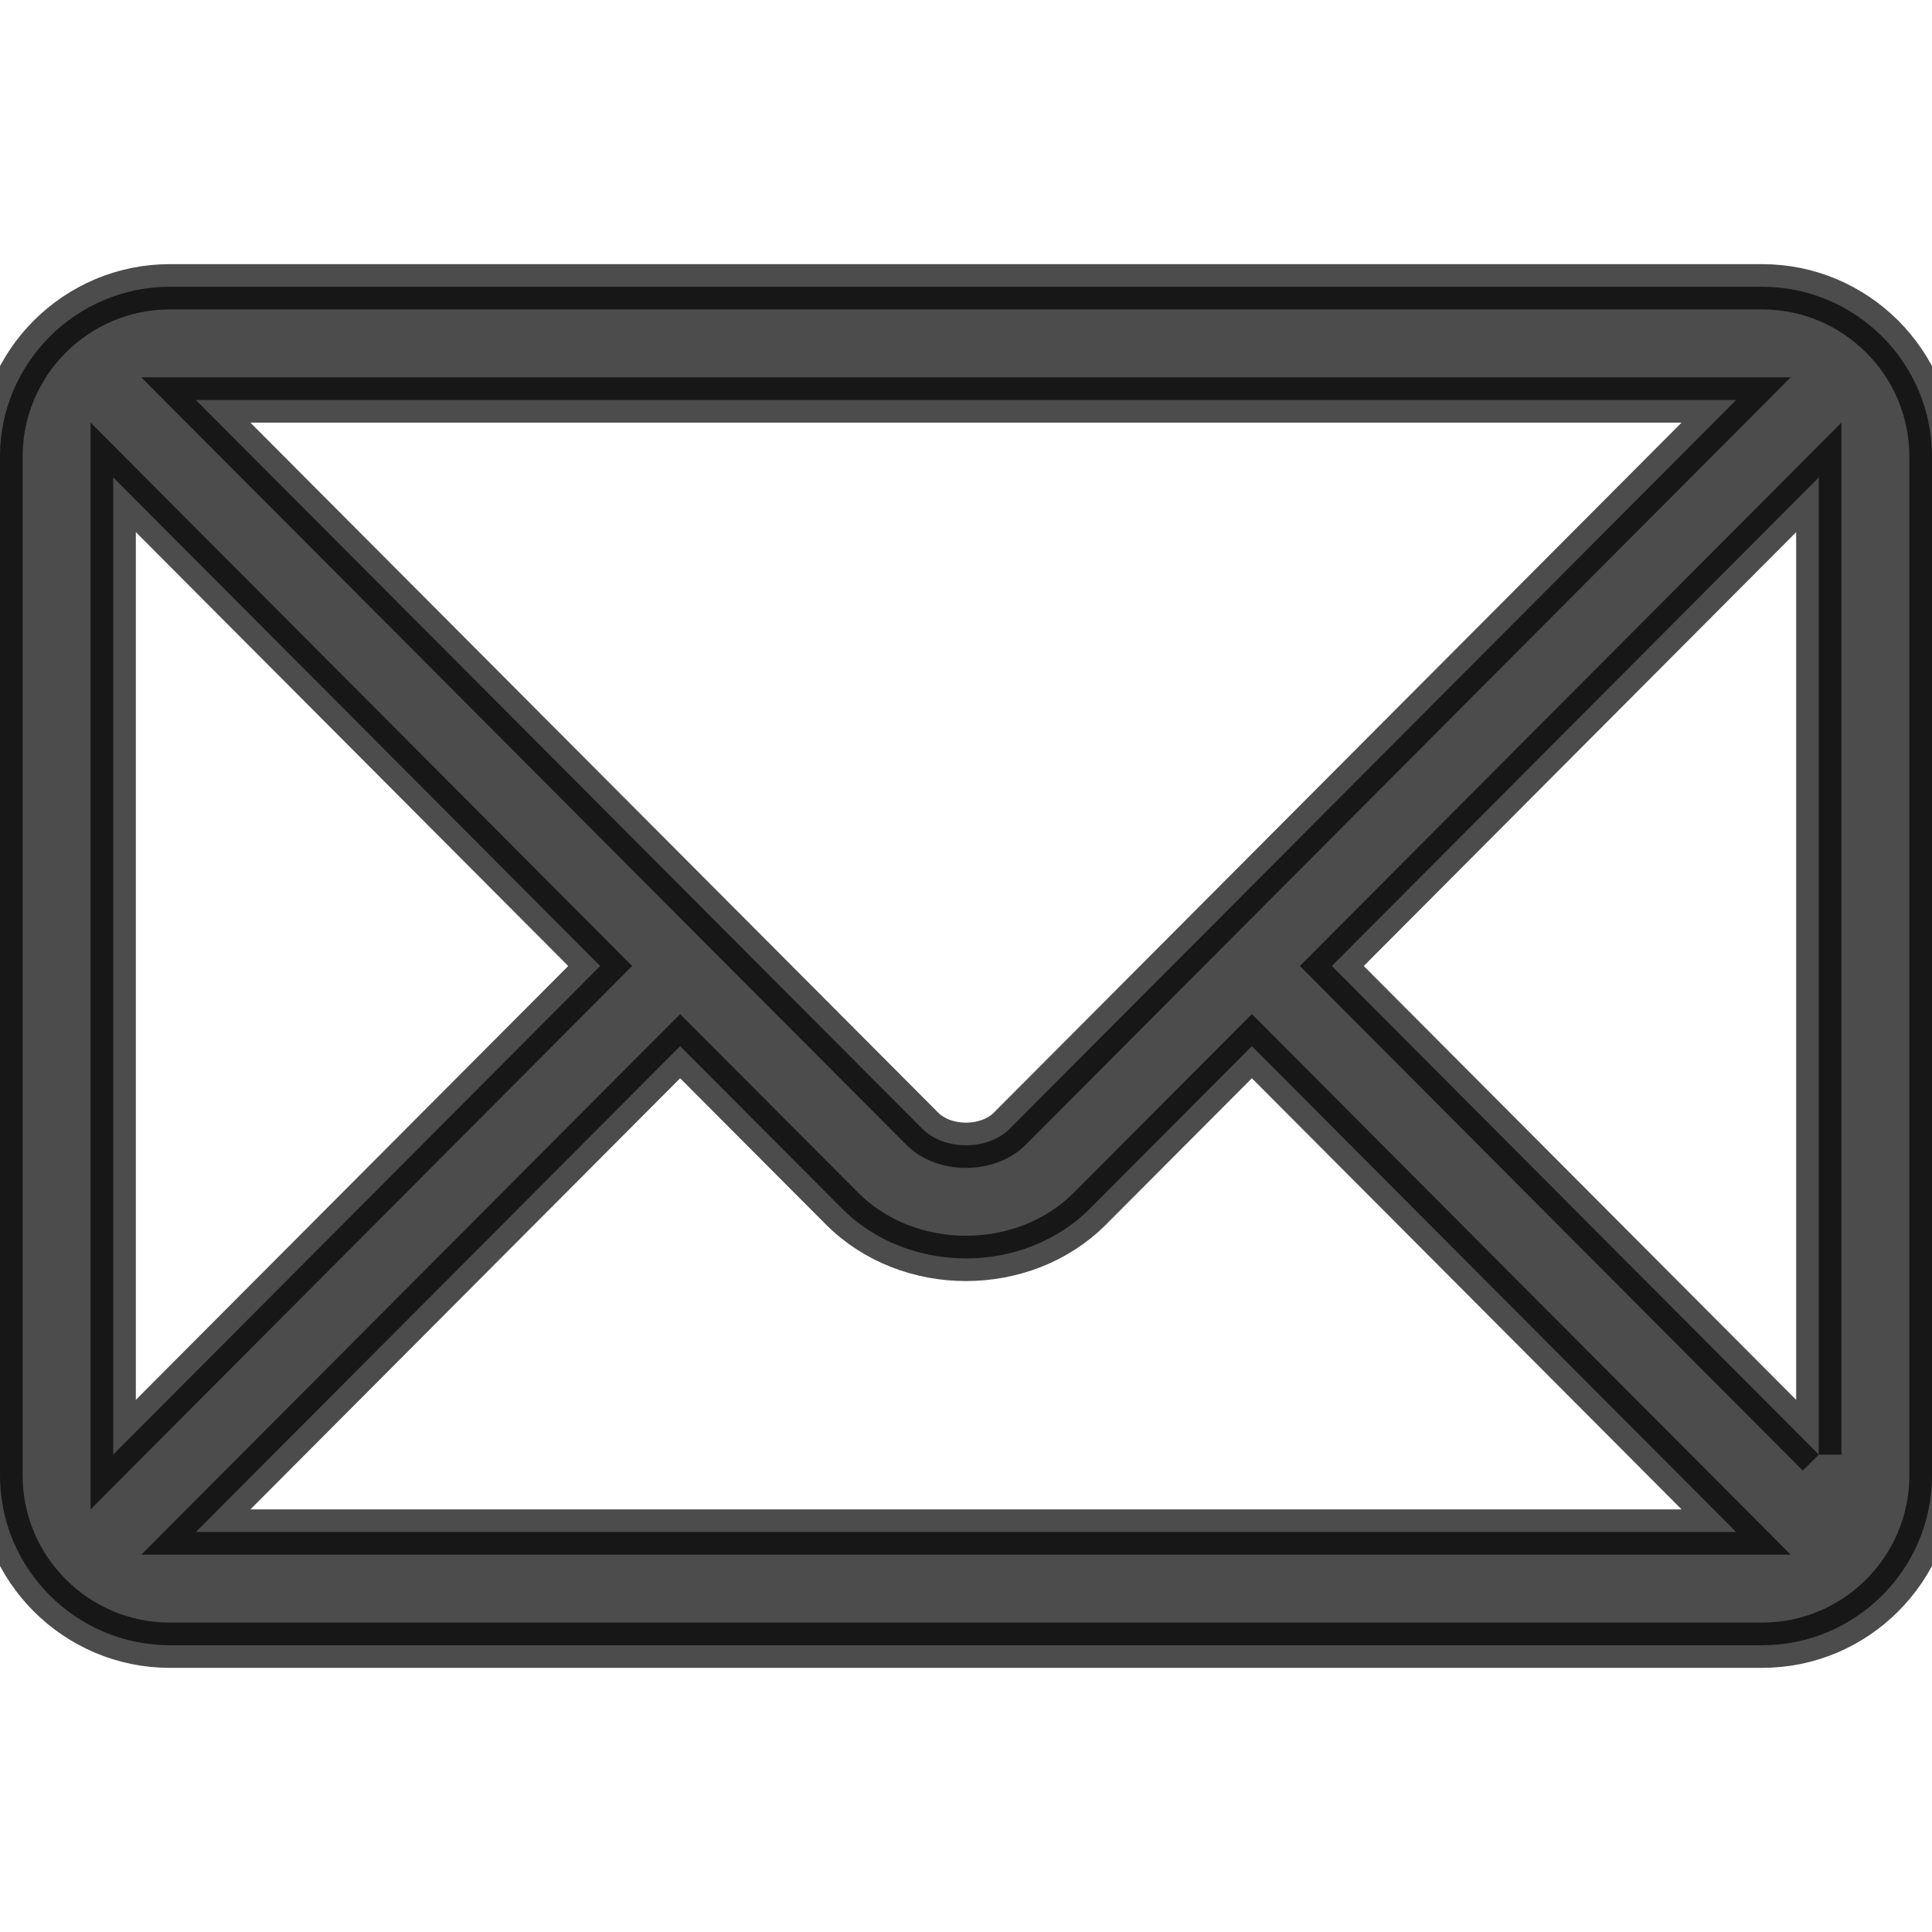 <svg xmlns="http://www.w3.org/2000/svg" xml:space="preserve" viewBox="0 0 512 512">
  <path fill="rgba(0,0,0,0.7)" stroke="rgba(0,0,0,0.7)" stroke-width="12px" d="M467 76H45C20.24 76 0 96.15 0 121v270c0 24.86 20.25 45 45 45h422c24.76 0 45-20.15 45-45V121c0-24.86-20.25-45-45-45zm-6.91 30L267.62 299.1c-5.86 5.88-17.38 5.88-23.24 0L51.9 106h408.18zM30 385.49V126.5L159.06 256 30 385.49zM51.91 406l128.33-128.75 42.89 43.02c17.57 17.63 48.17 17.63 65.74 0l42.89-43.02L460.09 406H51.91zM482 385.49 352.94 256 482 126.51V385.5z"/>
</svg>
